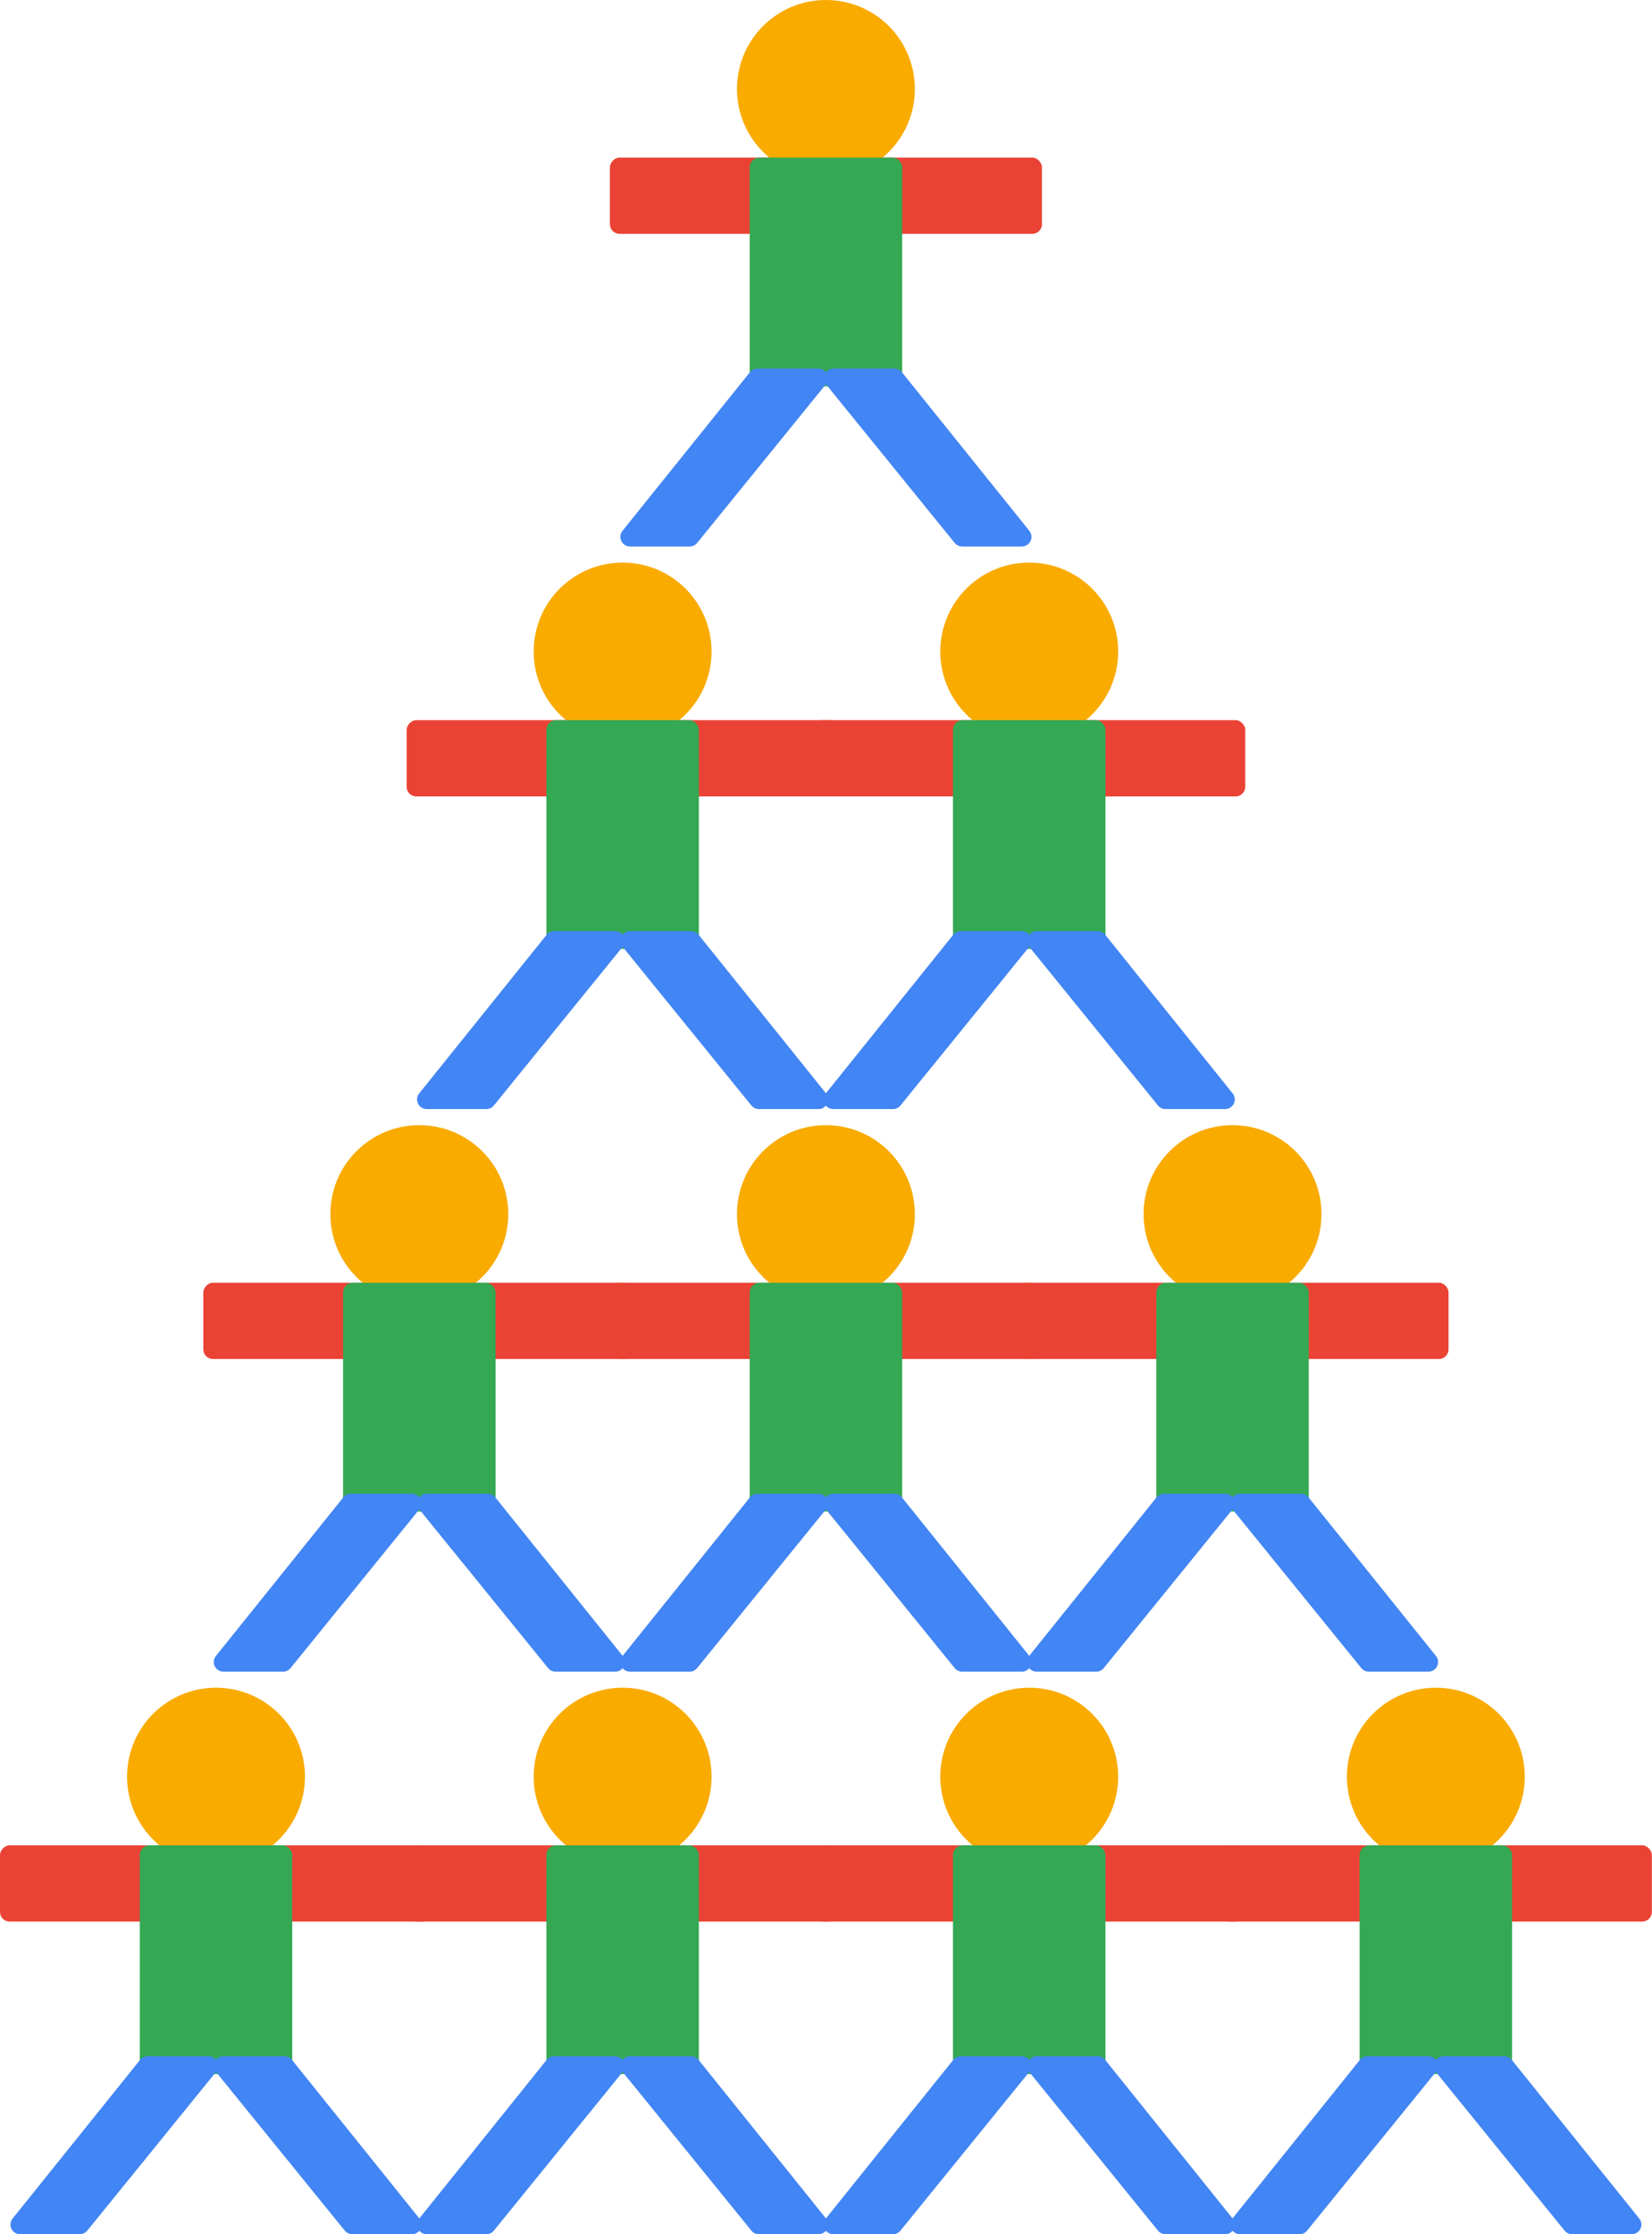 <svg width="514" height="695" viewBox="0 0 514 695" fill="none" xmlns="http://www.w3.org/2000/svg">
<rect x="256.977" y="49.023" width="67.209" height="23.721" rx="3" fill="#EA4335"/>
<rect width="67.209" height="23.721" rx="3" transform="matrix(-1 0 0 1 256.977 49.023)" fill="#EA4335"/>
<circle cx="256.977" cy="27.674" r="27.674" fill="#F9AB00"/>
<rect x="233.256" y="49.023" width="47.442" height="71.163" rx="3" fill="#34A853"/>
<path d="M256.992 119.541C255.401 117.58 256.796 114.65 259.322 114.65H278.271C279.181 114.65 280.041 115.063 280.61 115.771L320.265 165.12C321.843 167.083 320.445 169.999 317.927 169.999H299.374C298.47 169.999 297.614 169.592 297.044 168.89L256.992 119.541Z" fill="#4285F4"/>
<path d="M256.961 119.541C258.552 117.58 257.157 114.65 254.632 114.65H235.682C234.773 114.65 233.913 115.063 233.344 115.771L193.688 165.12C192.111 167.083 193.508 169.999 196.027 169.999H214.58C215.484 169.999 216.34 169.592 216.909 168.89L256.961 119.541Z" fill="#4285F4"/>
<rect x="193.721" y="224.023" width="67.209" height="23.721" rx="3" fill="#EA4335"/>
<rect width="67.209" height="23.721" rx="3" transform="matrix(-1 0 0 1 193.721 224.023)" fill="#EA4335"/>
<circle cx="193.721" cy="202.674" r="27.674" fill="#F9AB00"/>
<rect x="170" y="224.023" width="47.442" height="71.163" rx="3" fill="#34A853"/>
<path d="M193.737 294.541C192.145 292.58 193.541 289.65 196.066 289.65H215.016C215.925 289.65 216.785 290.063 217.354 290.771L257.009 340.12C258.587 342.083 257.19 344.999 254.671 344.999H236.118C235.214 344.999 234.358 344.592 233.789 343.89L193.737 294.541Z" fill="#4285F4"/>
<path d="M193.705 294.541C195.297 292.58 193.901 289.65 191.376 289.65H172.426C171.517 289.65 170.657 290.063 170.088 290.771L130.432 340.12C128.855 342.083 130.252 344.999 132.771 344.999H151.324C152.228 344.999 153.084 344.592 153.653 343.89L193.705 294.541Z" fill="#4285F4"/>
<rect x="320.233" y="224.023" width="67.209" height="23.721" rx="3" fill="#EA4335"/>
<rect width="67.209" height="23.721" rx="3" transform="matrix(-1 0 0 1 320.233 224.023)" fill="#EA4335"/>
<circle cx="320.233" cy="202.674" r="27.674" fill="#F9AB00"/>
<rect x="296.512" y="224.023" width="47.442" height="71.163" rx="3" fill="#34A853"/>
<path d="M320.248 294.541C318.657 292.58 320.052 289.65 322.578 289.65H341.527C342.436 289.65 343.296 290.063 343.866 290.771L383.521 340.12C385.099 342.083 383.701 344.999 381.183 344.999H362.629C361.726 344.999 360.87 344.592 360.3 343.89L320.248 294.541Z" fill="#4285F4"/>
<path d="M320.217 294.541C321.808 292.58 320.413 289.65 317.887 289.65H298.938C298.029 289.65 297.169 290.063 296.599 290.771L256.944 340.12C255.366 342.083 256.764 344.999 259.283 344.999H277.836C278.74 344.999 279.595 344.592 280.165 343.89L320.217 294.541Z" fill="#4285F4"/>
<rect x="130.465" y="399.023" width="67.209" height="23.721" rx="3" fill="#EA4335"/>
<rect width="67.209" height="23.721" rx="3" transform="matrix(-1 0 0 1 130.465 399.023)" fill="#EA4335"/>
<circle cx="130.465" cy="377.674" r="27.674" fill="#F9AB00"/>
<rect x="106.744" y="399.023" width="47.442" height="71.163" rx="3" fill="#34A853"/>
<path d="M130.481 469.541C128.889 467.58 130.285 464.65 132.81 464.65H151.76C152.669 464.65 153.529 465.063 154.098 465.771L193.754 515.12C195.331 517.083 193.934 519.999 191.415 519.999H172.862C171.958 519.999 171.102 519.592 170.533 518.89L130.481 469.541Z" fill="#4285F4"/>
<path d="M130.45 469.541C132.041 467.58 130.646 464.65 128.12 464.65H109.171C108.261 464.65 107.401 465.063 106.832 465.771L67.177 515.12C65.599 517.083 66.997 519.999 69.515 519.999H88.068C88.972 519.999 89.828 519.592 90.398 518.89L130.45 469.541Z" fill="#4285F4"/>
<rect x="383.488" y="399.023" width="67.209" height="23.721" rx="3" fill="#EA4335"/>
<rect width="67.209" height="23.721" rx="3" transform="matrix(-1 0 0 1 383.488 399.023)" fill="#EA4335"/>
<circle cx="383.488" cy="377.674" r="27.674" fill="#F9AB00"/>
<rect x="359.768" y="399.023" width="47.442" height="71.163" rx="3" fill="#34A853"/>
<path d="M383.504 469.541C381.913 467.58 383.308 464.65 385.833 464.65H404.783C405.692 464.65 406.552 465.063 407.122 465.771L446.777 515.12C448.355 517.083 446.957 519.999 444.438 519.999H425.885C424.981 519.999 424.126 519.592 423.556 518.89L383.504 469.541Z" fill="#4285F4"/>
<path d="M383.473 469.541C385.064 467.58 383.669 464.65 381.143 464.65H362.194C361.285 464.65 360.425 465.063 359.855 465.771L320.2 515.12C318.622 517.083 320.02 519.999 322.538 519.999H341.091C341.995 519.999 342.851 519.592 343.421 518.89L383.473 469.541Z" fill="#4285F4"/>
<rect x="256.977" y="399.023" width="67.209" height="23.721" rx="3" fill="#EA4335"/>
<rect width="67.209" height="23.721" rx="3" transform="matrix(-1 0 0 1 256.977 399.023)" fill="#EA4335"/>
<circle cx="256.977" cy="377.674" r="27.674" fill="#F9AB00"/>
<rect x="233.256" y="399.023" width="47.442" height="71.163" rx="3" fill="#34A853"/>
<path d="M256.993 469.541C255.401 467.58 256.797 464.65 259.322 464.65H278.271C279.181 464.65 280.041 465.063 280.61 465.771L320.265 515.12C321.843 517.083 320.445 519.999 317.927 519.999H299.374C298.47 519.999 297.614 519.592 297.044 518.89L256.993 469.541Z" fill="#4285F4"/>
<path d="M256.961 469.541C258.553 467.58 257.157 464.65 254.632 464.65H235.682C234.773 464.65 233.913 465.063 233.344 465.771L193.688 515.12C192.111 517.083 193.508 519.999 196.027 519.999H214.58C215.484 519.999 216.34 519.592 216.909 518.89L256.961 469.541Z" fill="#4285F4"/>
<rect x="67.209" y="574.023" width="67.209" height="23.721" rx="3" fill="#EA4335"/>
<rect width="67.209" height="23.721" rx="3" transform="matrix(-1 0 0 1 67.209 574.023)" fill="#EA4335"/>
<circle cx="67.209" cy="552.674" r="27.674" fill="#F9AB00"/>
<rect x="43.488" y="574.023" width="47.442" height="71.163" rx="3" fill="#34A853"/>
<path d="M67.225 644.541C65.634 642.58 67.029 639.65 69.554 639.65H88.504C89.413 639.65 90.273 640.063 90.843 640.771L130.498 690.12C132.075 692.083 130.678 694.999 128.159 694.999H109.606C108.702 694.999 107.847 694.592 107.277 693.89L67.225 644.541Z" fill="#4285F4"/>
<path d="M67.194 644.541C68.785 642.58 67.39 639.65 64.864 639.65H45.915C45.006 639.65 44.146 640.063 43.576 640.771L3.921 690.12C2.343 692.083 3.741 694.999 6.259 694.999H24.812C25.716 694.999 26.572 694.592 27.142 693.89L67.194 644.541Z" fill="#4285F4"/>
<rect x="320.233" y="574.023" width="67.209" height="23.721" rx="3" fill="#EA4335"/>
<rect width="67.209" height="23.721" rx="3" transform="matrix(-1 0 0 1 320.233 574.023)" fill="#EA4335"/>
<circle cx="320.233" cy="552.674" r="27.674" fill="#F9AB00"/>
<rect x="296.512" y="574.023" width="47.442" height="71.163" rx="3" fill="#34A853"/>
<path d="M320.248 644.541C318.657 642.58 320.052 639.65 322.578 639.65H341.527C342.436 639.65 343.296 640.063 343.866 640.771L383.521 690.12C385.099 692.083 383.701 694.999 381.183 694.999H362.629C361.726 694.999 360.87 694.592 360.3 693.89L320.248 644.541Z" fill="#4285F4"/>
<path d="M320.217 644.541C321.808 642.58 320.413 639.65 317.887 639.65H298.938C298.029 639.65 297.169 640.063 296.599 640.771L256.944 690.12C255.366 692.083 256.764 694.999 259.283 694.999H277.836C278.74 694.999 279.595 694.592 280.165 693.89L320.217 644.541Z" fill="#4285F4"/>
<rect x="193.721" y="574.023" width="67.209" height="23.721" rx="3" fill="#EA4335"/>
<rect width="67.209" height="23.721" rx="3" transform="matrix(-1 0 0 1 193.721 574.023)" fill="#EA4335"/>
<circle cx="193.721" cy="552.674" r="27.674" fill="#F9AB00"/>
<rect x="170" y="574.023" width="47.442" height="71.163" rx="3" fill="#34A853"/>
<path d="M193.737 644.541C192.145 642.58 193.541 639.65 196.066 639.65H215.016C215.925 639.65 216.785 640.063 217.354 640.771L257.009 690.12C258.587 692.083 257.19 694.999 254.671 694.999H236.118C235.214 694.999 234.358 694.592 233.789 693.89L193.737 644.541Z" fill="#4285F4"/>
<path d="M193.705 644.541C195.297 642.58 193.901 639.65 191.376 639.65H172.426C171.517 639.65 170.657 640.063 170.088 640.771L130.432 690.12C128.855 692.083 130.252 694.999 132.771 694.999H151.324C152.228 694.999 153.084 694.592 153.653 693.89L193.705 644.541Z" fill="#4285F4"/>
<rect x="446.744" y="574.023" width="67.209" height="23.721" rx="3" fill="#EA4335"/>
<rect width="67.209" height="23.721" rx="3" transform="matrix(-1 0 0 1 446.744 574.023)" fill="#EA4335"/>
<circle cx="446.744" cy="552.674" r="27.674" fill="#F9AB00"/>
<rect x="423.023" y="574.023" width="47.442" height="71.163" rx="3" fill="#34A853"/>
<path d="M446.76 644.541C445.168 642.58 446.564 639.65 449.089 639.65H468.039C468.948 639.65 469.808 640.063 470.377 640.771L510.033 690.12C511.61 692.083 510.213 694.999 507.694 694.999H489.141C488.237 694.999 487.381 694.592 486.812 693.89L446.76 644.541Z" fill="#4285F4"/>
<path d="M446.729 644.541C448.32 642.58 446.924 639.65 444.399 639.65H425.45C424.54 639.65 423.68 640.063 423.111 640.771L383.456 690.12C381.878 692.083 383.276 694.999 385.794 694.999H404.347C405.251 694.999 406.107 694.592 406.677 693.89L446.729 644.541Z" fill="#4285F4"/>
</svg>
